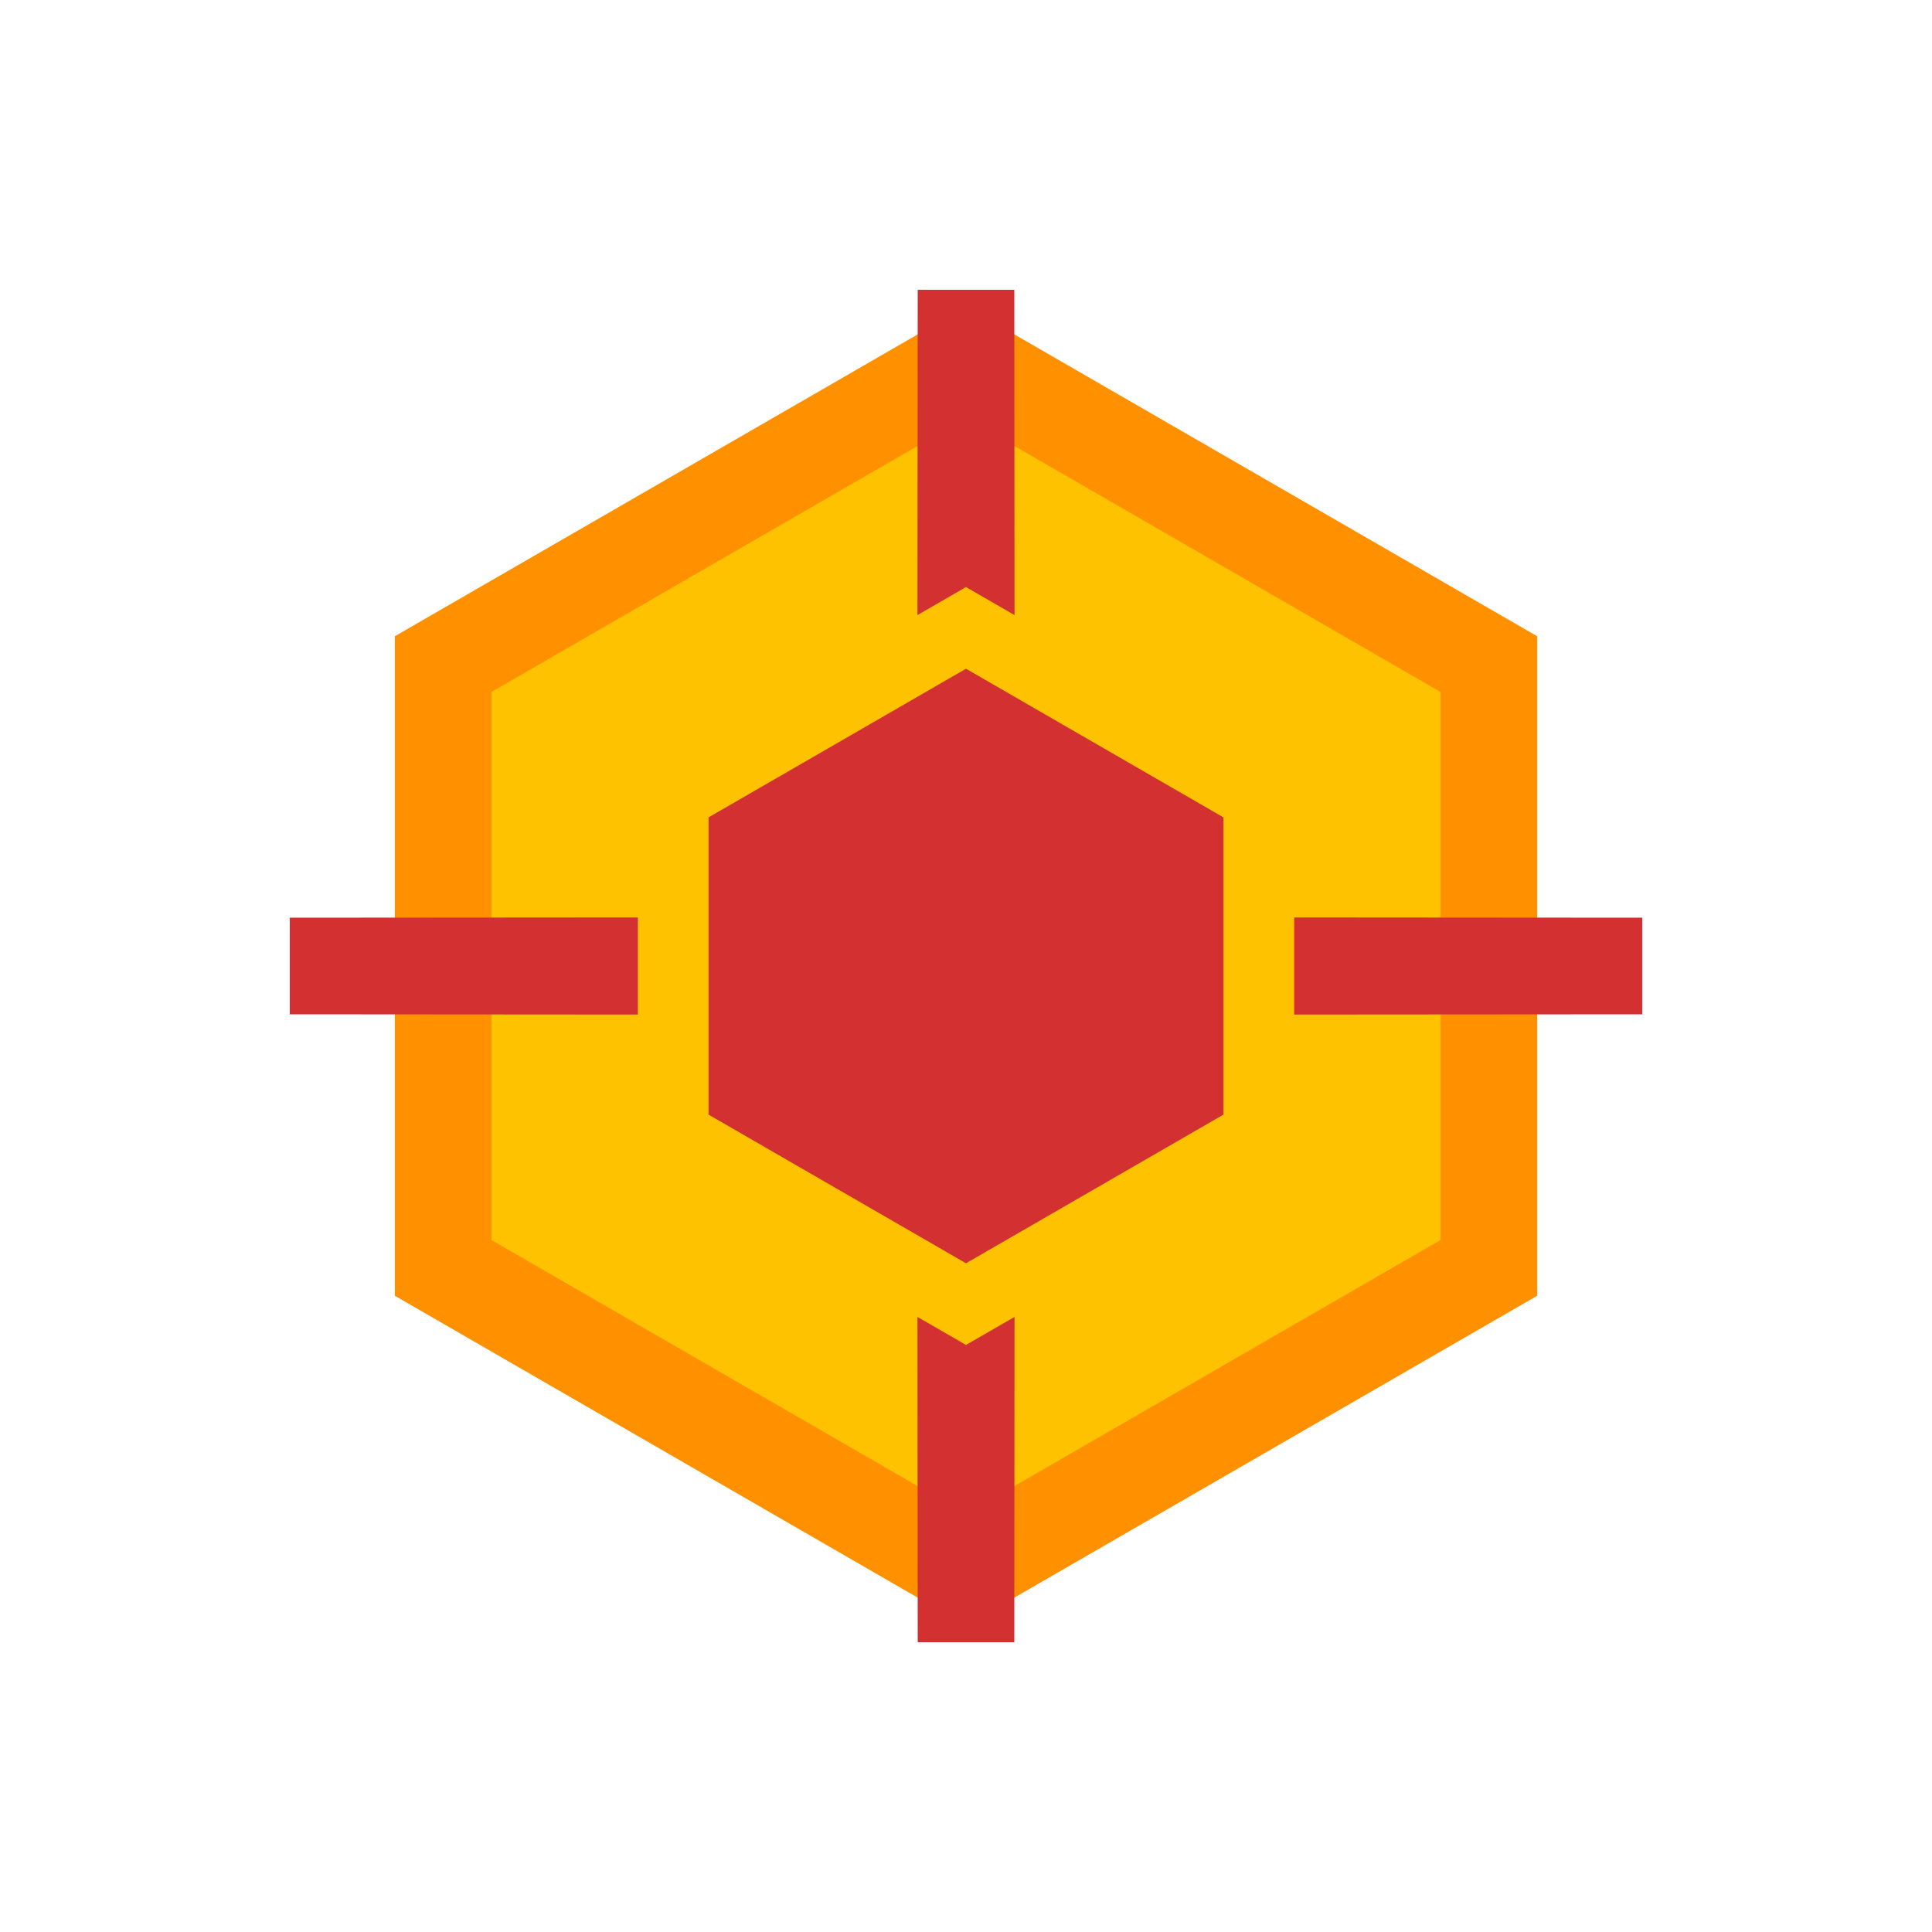 <svg viewBox="0 0 80 80" fill="none">
  <path d="M40 15L61.651 27.5V52.5L40 65L18.349 52.5V27.5L40 15Z" fill="#FFC200" stroke="#FF9100" stroke-width="4" stroke-linecap="square" class="fill-yellow stroke-orange" />
  <path d="M40 12L42 11.999H38L40 12ZM40.007 22.004L39.007 23.736L42.01 25.47L42.007 22.003L40.007 22.004ZM39.993 22.004L37.993 22.003L37.99 25.47L40.993 23.736L39.993 22.004ZM40 22L41 20.268L40 19.691L39 20.268L40 22ZM55.589 39.991L55.59 37.991L53.589 37.99V39.991H55.589ZM55.589 40.009H53.589V42.01L55.59 42.009L55.589 40.009ZM68 40L68.001 42V38L68 40ZM40.007 57.996L42.007 57.997L42.01 54.531L39.007 56.264L40.007 57.996ZM40 58L39 59.732L40 60.309L41 59.732L40 58ZM39.993 57.996L40.993 56.264L37.99 54.531L37.993 57.997L39.993 57.996ZM40 68L38 68.001H42L40 68ZM24.412 40.009L24.41 42.009L26.412 42.01V40.009H24.412ZM24.412 39.991H26.412V37.99L24.41 37.991L24.412 39.991ZM12 40L11.999 38V42L12 40ZM38 12.001L38.007 22.006L42.007 22.003L42 11.999L38 12.001ZM41.993 22.006L42 12.001L38 11.999L37.993 22.003L41.993 22.006ZM40.993 23.736L41 23.732L39 20.268L38.993 20.272L40.993 23.736ZM39 23.732L39.007 23.736L41.007 20.272L41 20.268L39 23.732ZM53.589 39.991V40.009H57.589V39.991H53.589ZM67.999 38L55.587 38.009L55.59 42.009L68.001 42L67.999 38ZM55.587 41.991L67.999 42L68.001 38L55.59 37.991L55.587 41.991ZM39.007 56.264L39 56.268L41 59.732L41.007 59.728L39.007 56.264ZM41 56.268L40.993 56.264L38.993 59.728L39 59.732L41 56.268ZM42 67.999L41.993 57.995L37.993 57.997L38 68.001L42 67.999ZM38.007 57.995L38 67.999L42 68.001L42.007 57.997L38.007 57.995ZM26.412 40.009V39.991H22.412V40.009H26.412ZM12.001 42L24.413 41.991L24.41 37.991L11.999 38L12.001 42ZM24.413 38.009L12.001 38L11.999 42L24.41 42.009L24.413 38.009Z" fill="#D33131" class="fill-red" />
  <path d="M40 30L48.66 35V45L40 50L31.34 45V35L40 30Z" fill="#D33131" stroke="#D33131" stroke-width="4" stroke-linecap="square" class="fill-red stroke-red" />
</svg>